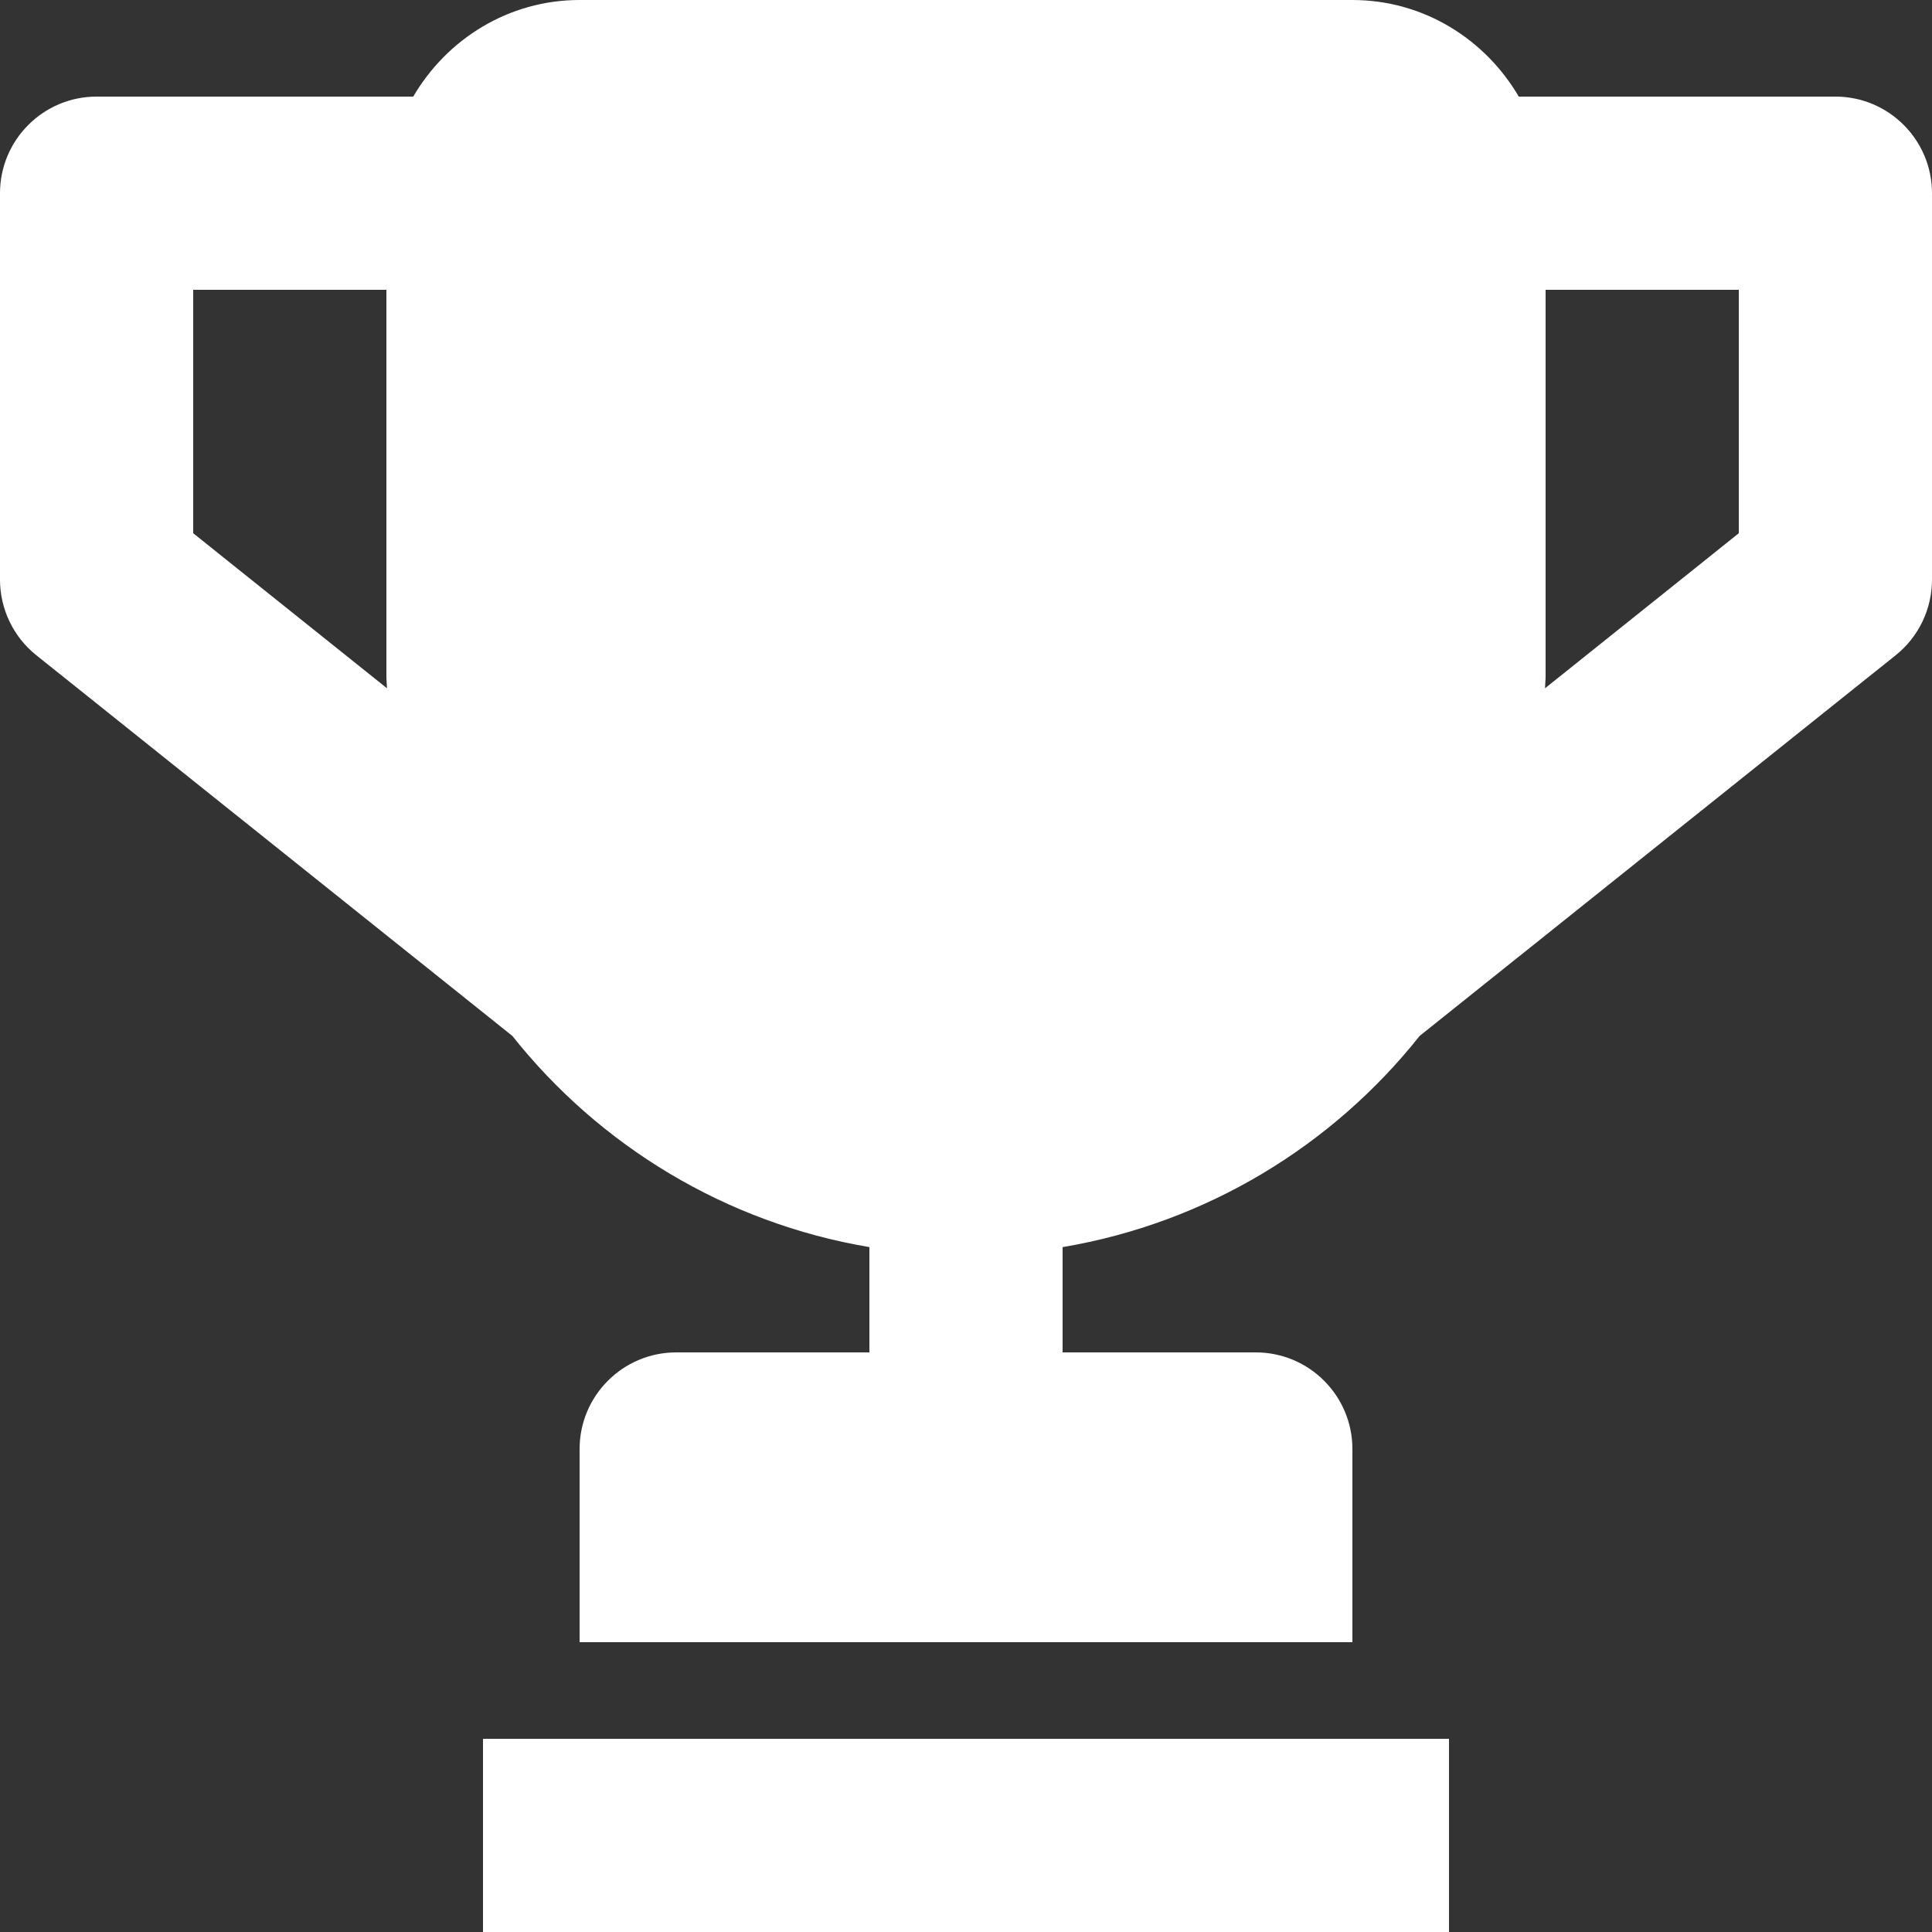 <?xml version="1.0" encoding="UTF-8" standalone="no"?>
<svg width="36px" height="36px" viewBox="0 0 36 36" version="1.1" xmlns="http://www.w3.org/2000/svg" xmlns:xlink="http://www.w3.org/1999/xlink" xmlns:sketch="http://www.bohemiancoding.com/sketch/ns">
    <rect x="0" y="0" width="36" height="36" fill="#333333" stroke="none"/>
    <!-- Generator: Sketch 3.5.2 (25235) - http://www.bohemiancoding.com/sketch -->
    <title>Artboard</title>
    <desc>Created with Sketch.</desc>
    <defs></defs>
    <g id="Page-1" stroke="none" stroke-width="1" fill="none" fill-rule="evenodd" sketch:type="MSPage">
        <g id="Artboard" sketch:type="MSArtboardGroup" fill="#FFFFFF">
            <g id="Fill-174-+-Fill-175" sketch:type="MSLayerGroup">
                <path d="M27,36 L9,36 L9,32.4 L27,32.4 L27,36 Z" id="Fill-174" sketch:type="MSShapeGroup"></path>
                <path d="M32.4,9.936 L28.789,12.825 C28.791,12.749 28.8,12.676 28.8,12.6 L28.8,5.4 L32.4,5.4 L32.4,9.936 Z M3.6,9.936 L3.6,5.4 L7.2,5.4 L7.2,12.6 C7.2,12.676 7.209,12.749 7.211,12.825 L3.6,9.936 Z M34.2,1.8 L28.3,1.8 C27.675,0.731 26.527,0 25.2,0 L10.8,0 C9.473,0 8.325,0.731 7.7,1.8 L1.8,1.8 C0.806,1.8 0,2.608 0,3.6 L0,10.8 C0,11.347 0.248,11.866 0.675,12.208 L9.547,19.303 C11.171,21.348 13.518,22.786 16.2,23.238 L16.2,25.2 L12.6,25.2 C11.606,25.2 10.8,26.008 10.8,27 L10.8,30.6 L25.2,30.6 L25.2,27 C25.2,26.008 24.394,25.2 23.4,25.2 L19.8,25.2 L19.8,23.238 C22.482,22.786 24.829,21.348 26.453,19.303 L35.325,12.208 C35.752,11.866 36,11.347 36,10.8 L36,3.6 C36,2.608 35.194,1.8 34.2,1.8 L34.2,1.8 Z" id="Fill-175" sketch:type="MSShapeGroup"></path>
            </g>
        </g>
    </g>
</svg>